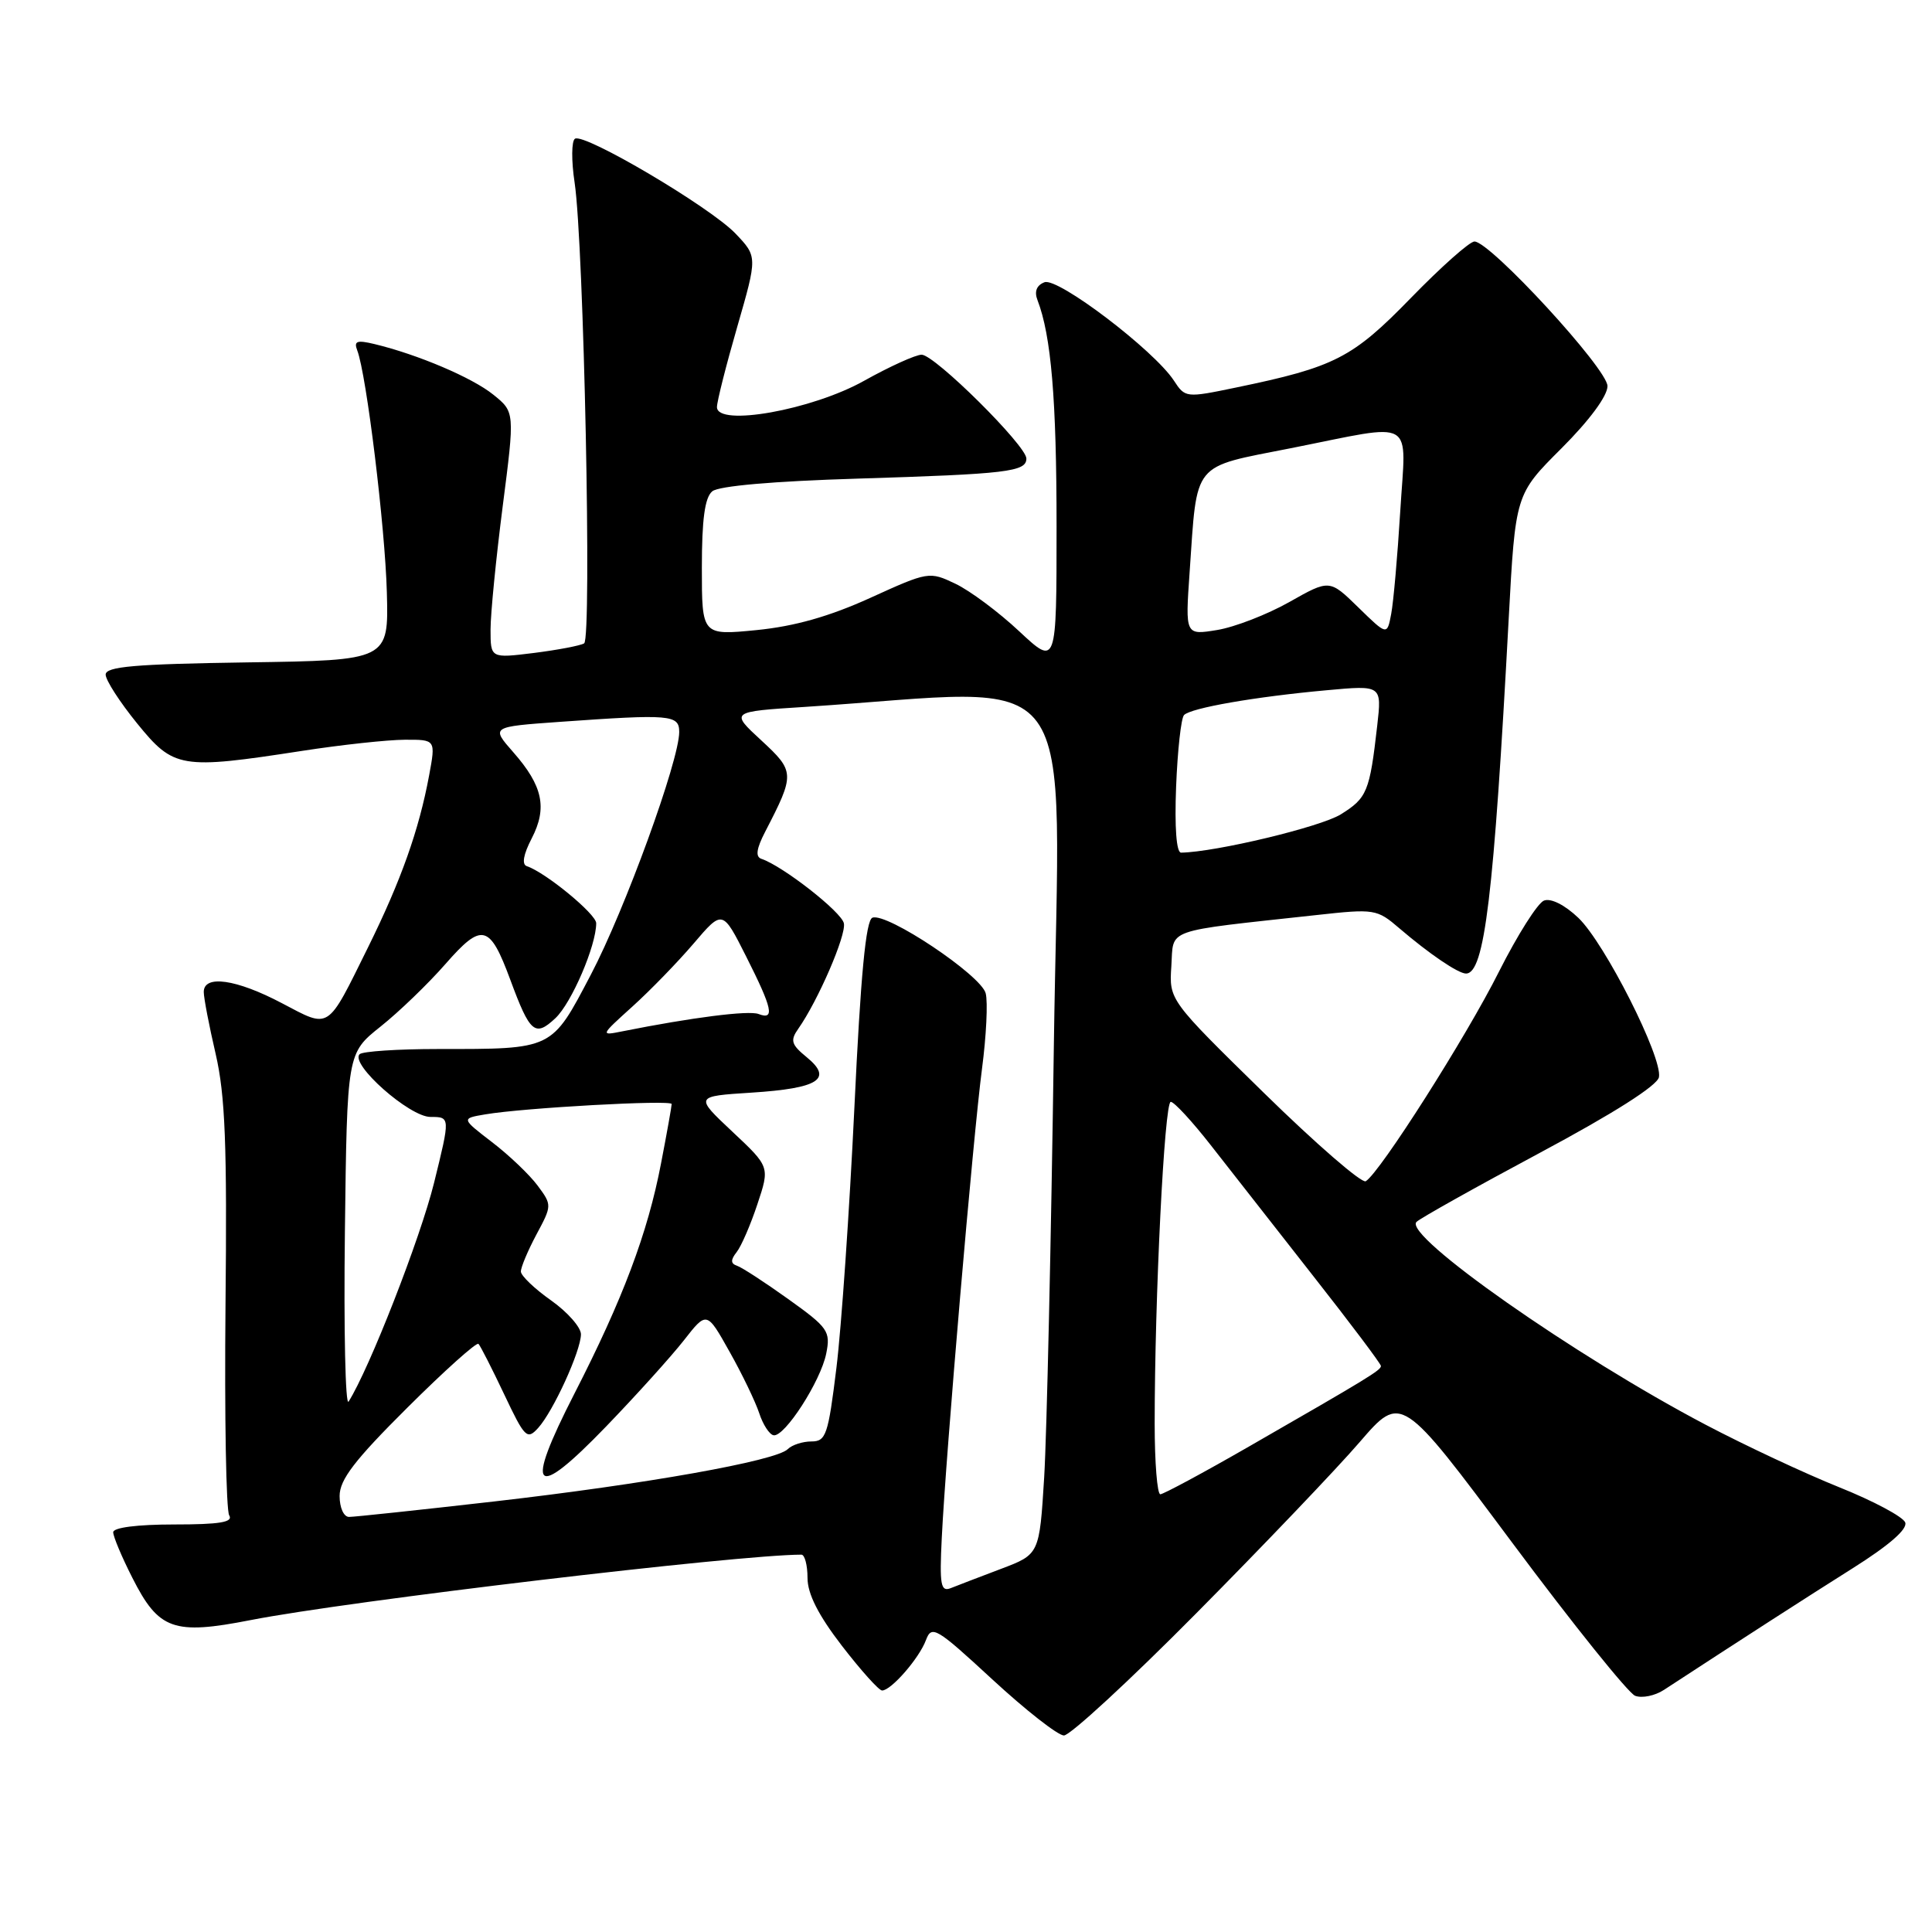 <?xml version="1.0" encoding="UTF-8" standalone="no"?>
<!DOCTYPE svg PUBLIC "-//W3C//DTD SVG 1.1//EN" "http://www.w3.org/Graphics/SVG/1.1/DTD/svg11.dtd" >
<svg xmlns="http://www.w3.org/2000/svg" xmlns:xlink="http://www.w3.org/1999/xlink" version="1.1" viewBox="0 0 256 256">
 <g >
 <path fill="currentColor"
d=" M 158.53 213.75 C 167.39 204.81 177.12 194.62 180.16 191.09 C 185.68 184.69 185.68 184.69 200.35 204.38 C 208.41 215.21 215.76 224.35 216.66 224.70 C 217.57 225.05 219.29 224.70 220.48 223.92 C 230.79 217.19 239.21 211.76 245.51 207.79 C 250.33 204.75 252.79 202.61 252.45 201.73 C 252.16 200.98 248.23 198.88 243.71 197.07 C 239.20 195.26 231.22 191.53 226.00 188.78 C 208.70 179.69 185.90 163.70 187.69 161.91 C 188.17 161.43 195.53 157.31 204.03 152.76 C 213.79 147.54 219.60 143.85 219.82 142.73 C 220.31 140.12 212.64 124.96 209.14 121.62 C 207.35 119.91 205.50 118.98 204.59 119.33 C 203.75 119.65 201.07 123.89 198.62 128.75 C 194.30 137.37 182.87 155.35 180.97 156.52 C 180.45 156.84 174.37 151.57 167.47 144.81 C 154.91 132.51 154.91 132.51 155.21 128.01 C 155.54 122.94 153.97 123.49 174.43 121.25 C 182.14 120.40 182.45 120.45 185.43 123.01 C 189.35 126.37 193.22 129.00 194.25 129.00 C 196.71 129.00 197.94 118.76 199.91 82.00 C 200.80 65.50 200.80 65.50 206.90 59.41 C 210.61 55.70 213.00 52.47 213.00 51.16 C 213.00 48.88 197.46 32.00 195.37 32.00 C 194.74 32.00 190.96 35.36 186.96 39.47 C 179.20 47.45 176.87 48.64 163.78 51.35 C 157.14 52.73 157.04 52.72 155.54 50.42 C 152.90 46.40 140.17 36.72 138.40 37.40 C 137.35 37.80 137.03 38.63 137.47 39.76 C 139.29 44.48 140.00 52.90 140.00 69.77 C 140.00 88.27 140.00 88.27 135.05 83.65 C 132.33 81.10 128.53 78.27 126.60 77.35 C 123.14 75.70 123.01 75.72 115.30 79.23 C 109.88 81.69 105.29 82.99 100.25 83.49 C 93.00 84.20 93.00 84.20 93.00 75.22 C 93.00 68.82 93.39 65.92 94.38 65.10 C 95.24 64.39 102.48 63.76 113.63 63.42 C 133.45 62.81 136.00 62.51 136.00 60.76 C 136.00 59.05 123.85 47.00 122.12 47.00 C 121.34 47.00 117.91 48.55 114.51 50.45 C 107.59 54.33 95.00 56.57 95.00 53.94 C 95.00 53.20 96.21 48.42 97.69 43.30 C 100.37 34.00 100.37 34.00 97.44 30.93 C 94.07 27.42 77.45 17.60 76.19 18.38 C 75.72 18.67 75.70 21.29 76.14 24.20 C 77.36 32.36 78.44 84.61 77.40 85.25 C 76.91 85.55 73.91 86.12 70.75 86.52 C 65.00 87.23 65.00 87.23 65.00 83.41 C 65.00 81.31 65.73 73.96 66.61 67.09 C 68.22 54.59 68.22 54.59 65.36 52.29 C 62.56 50.03 55.35 46.97 49.62 45.59 C 47.28 45.03 46.86 45.19 47.34 46.44 C 48.56 49.62 51.03 69.84 51.26 78.50 C 51.50 87.50 51.50 87.50 32.75 87.77 C 17.86 87.99 14.00 88.32 14.00 89.39 C 14.00 90.13 15.88 93.04 18.18 95.87 C 23.03 101.83 23.92 101.98 40.00 99.50 C 45.23 98.69 51.35 98.03 53.62 98.02 C 57.74 98.00 57.74 98.00 56.86 102.75 C 55.52 109.97 53.14 116.68 48.78 125.50 C 43.26 136.67 43.80 136.31 37.34 132.92 C 31.31 129.74 27.00 129.13 27.00 131.44 C 27.00 132.23 27.71 135.93 28.58 139.67 C 29.84 145.13 30.10 151.67 29.88 173.02 C 29.74 187.62 29.96 200.12 30.37 200.79 C 30.93 201.70 29.12 202.00 23.06 202.00 C 18.18 202.00 15.00 202.41 15.00 203.03 C 15.00 203.60 16.14 206.32 17.54 209.07 C 21.03 215.97 22.99 216.67 33.21 214.67 C 46.13 212.14 97.83 206.00 106.19 206.00 C 106.63 206.00 107.00 207.38 107.00 209.08 C 107.00 211.19 108.42 214.00 111.56 218.08 C 114.07 221.33 116.46 224.00 116.88 224.00 C 118.08 224.00 121.79 219.74 122.69 217.33 C 123.45 215.30 124.04 215.65 131.50 222.54 C 135.90 226.60 140.16 229.94 140.97 229.96 C 141.77 229.98 149.68 222.69 158.53 213.75 Z  M 124.79 203.77 C 125.33 192.69 128.95 150.52 130.12 141.62 C 130.69 137.29 130.91 132.79 130.61 131.62 C 130.00 129.22 117.50 120.87 115.60 121.60 C 114.73 121.93 114.04 129.19 113.21 146.78 C 112.56 160.38 111.49 175.89 110.83 181.25 C 109.74 190.14 109.45 191.00 107.52 191.00 C 106.35 191.00 104.94 191.46 104.38 192.02 C 102.82 193.58 85.49 196.66 65.49 198.95 C 55.60 200.08 46.94 201.00 46.25 201.00 C 45.55 201.00 45.00 199.78 45.00 198.23 C 45.00 196.07 46.98 193.48 53.97 186.53 C 58.90 181.62 63.15 177.81 63.40 178.07 C 63.65 178.32 65.18 181.32 66.80 184.74 C 69.54 190.53 69.84 190.83 71.31 189.21 C 73.31 187.00 76.95 179.04 76.98 176.81 C 76.99 175.89 75.21 173.86 73.02 172.31 C 70.83 170.77 69.03 169.04 69.02 168.49 C 69.01 167.93 69.94 165.72 71.08 163.58 C 73.14 159.74 73.15 159.67 71.24 157.10 C 70.18 155.67 67.47 153.08 65.21 151.35 C 61.11 148.20 61.11 148.20 64.30 147.66 C 69.41 146.79 89.00 145.71 89.00 146.29 C 89.00 146.58 88.37 150.13 87.59 154.16 C 85.82 163.41 82.51 172.18 76.11 184.67 C 69.43 197.71 70.69 198.99 80.33 189.00 C 84.31 184.87 88.93 179.75 90.61 177.61 C 93.65 173.72 93.65 173.72 96.67 179.11 C 98.34 182.07 100.10 185.74 100.60 187.25 C 101.09 188.76 101.95 190.08 102.50 190.18 C 103.96 190.44 108.75 183.01 109.48 179.35 C 110.07 176.40 109.74 175.92 104.47 172.15 C 101.37 169.93 98.30 167.93 97.66 167.72 C 96.81 167.43 96.79 166.95 97.61 165.91 C 98.22 165.14 99.46 162.28 100.36 159.56 C 102.01 154.61 102.01 154.61 97.03 149.94 C 92.05 145.26 92.05 145.26 99.58 144.78 C 108.48 144.21 110.41 142.97 106.91 140.10 C 104.84 138.41 104.68 137.87 105.78 136.31 C 108.39 132.60 112.14 123.94 111.82 122.35 C 111.53 120.85 103.71 114.74 100.89 113.80 C 100.08 113.53 100.22 112.47 101.39 110.21 C 105.35 102.55 105.34 102.23 100.87 98.10 C 96.75 94.30 96.75 94.30 106.63 93.67 C 143.96 91.25 140.38 86.38 139.64 138.59 C 139.28 164.39 138.70 190.10 138.36 195.73 C 137.73 205.96 137.73 205.96 132.62 207.89 C 129.80 208.96 126.81 210.10 125.97 210.44 C 124.65 210.96 124.48 210.00 124.79 203.77 Z  M 153.00 188.66 C 153.00 171.93 154.29 146.00 155.13 146.00 C 155.58 146.00 157.97 148.59 160.44 151.75 C 162.91 154.91 168.99 162.68 173.95 169.00 C 178.92 175.32 182.98 180.72 182.98 181.00 C 182.99 181.56 181.26 182.61 165.50 191.67 C 159.45 195.15 154.16 197.99 153.75 198.00 C 153.34 198.00 153.00 193.80 153.00 188.66 Z  M 45.70 163.25 C 45.99 139.56 45.99 139.56 50.42 136.03 C 52.86 134.09 56.74 130.35 59.04 127.72 C 63.87 122.20 64.89 122.45 67.62 129.83 C 70.23 136.89 70.89 137.45 73.60 134.91 C 75.74 132.89 79.00 125.31 79.00 122.33 C 79.00 121.12 72.28 115.59 69.80 114.77 C 69.12 114.54 69.35 113.22 70.45 111.10 C 72.55 107.04 71.93 104.13 68.01 99.67 C 65.05 96.30 65.05 96.30 74.18 95.65 C 88.84 94.61 90.00 94.70 90.00 96.99 C 90.00 100.78 82.80 120.56 78.29 129.15 C 73.04 139.15 73.35 139.00 58.04 139.00 C 52.70 139.00 48.02 139.31 47.65 139.69 C 46.34 140.99 54.26 148.00 57.04 148.00 C 59.67 148.00 59.67 148.00 57.51 156.75 C 55.69 164.10 48.93 181.40 46.19 185.72 C 45.77 186.39 45.54 176.28 45.70 163.25 Z  M 83.80 133.37 C 86.16 131.24 89.81 127.48 91.91 125.02 C 95.74 120.53 95.74 120.53 98.87 126.74 C 102.36 133.66 102.70 135.20 100.51 134.36 C 99.19 133.86 91.67 134.82 82.50 136.65 C 79.51 137.25 79.52 137.24 83.80 133.37 Z  M 155.84 104.25 C 156.03 99.44 156.50 95.16 156.89 94.75 C 157.78 93.81 166.31 92.32 175.80 91.46 C 183.10 90.79 183.10 90.79 182.49 96.14 C 181.49 104.92 181.15 105.74 177.64 107.92 C 174.94 109.58 161.12 112.90 156.50 112.98 C 155.88 112.99 155.63 109.65 155.84 104.25 Z  M 157.63 75.83 C 158.66 60.99 157.83 62.00 171.04 59.39 C 187.87 56.05 186.30 55.15 185.54 67.75 C 185.18 73.66 184.64 79.78 184.34 81.35 C 183.80 84.21 183.80 84.21 179.98 80.48 C 176.17 76.76 176.17 76.76 170.83 79.78 C 167.90 81.43 163.60 83.10 161.27 83.48 C 157.05 84.17 157.05 84.17 157.63 75.83 Z "/>
</g>
</svg>